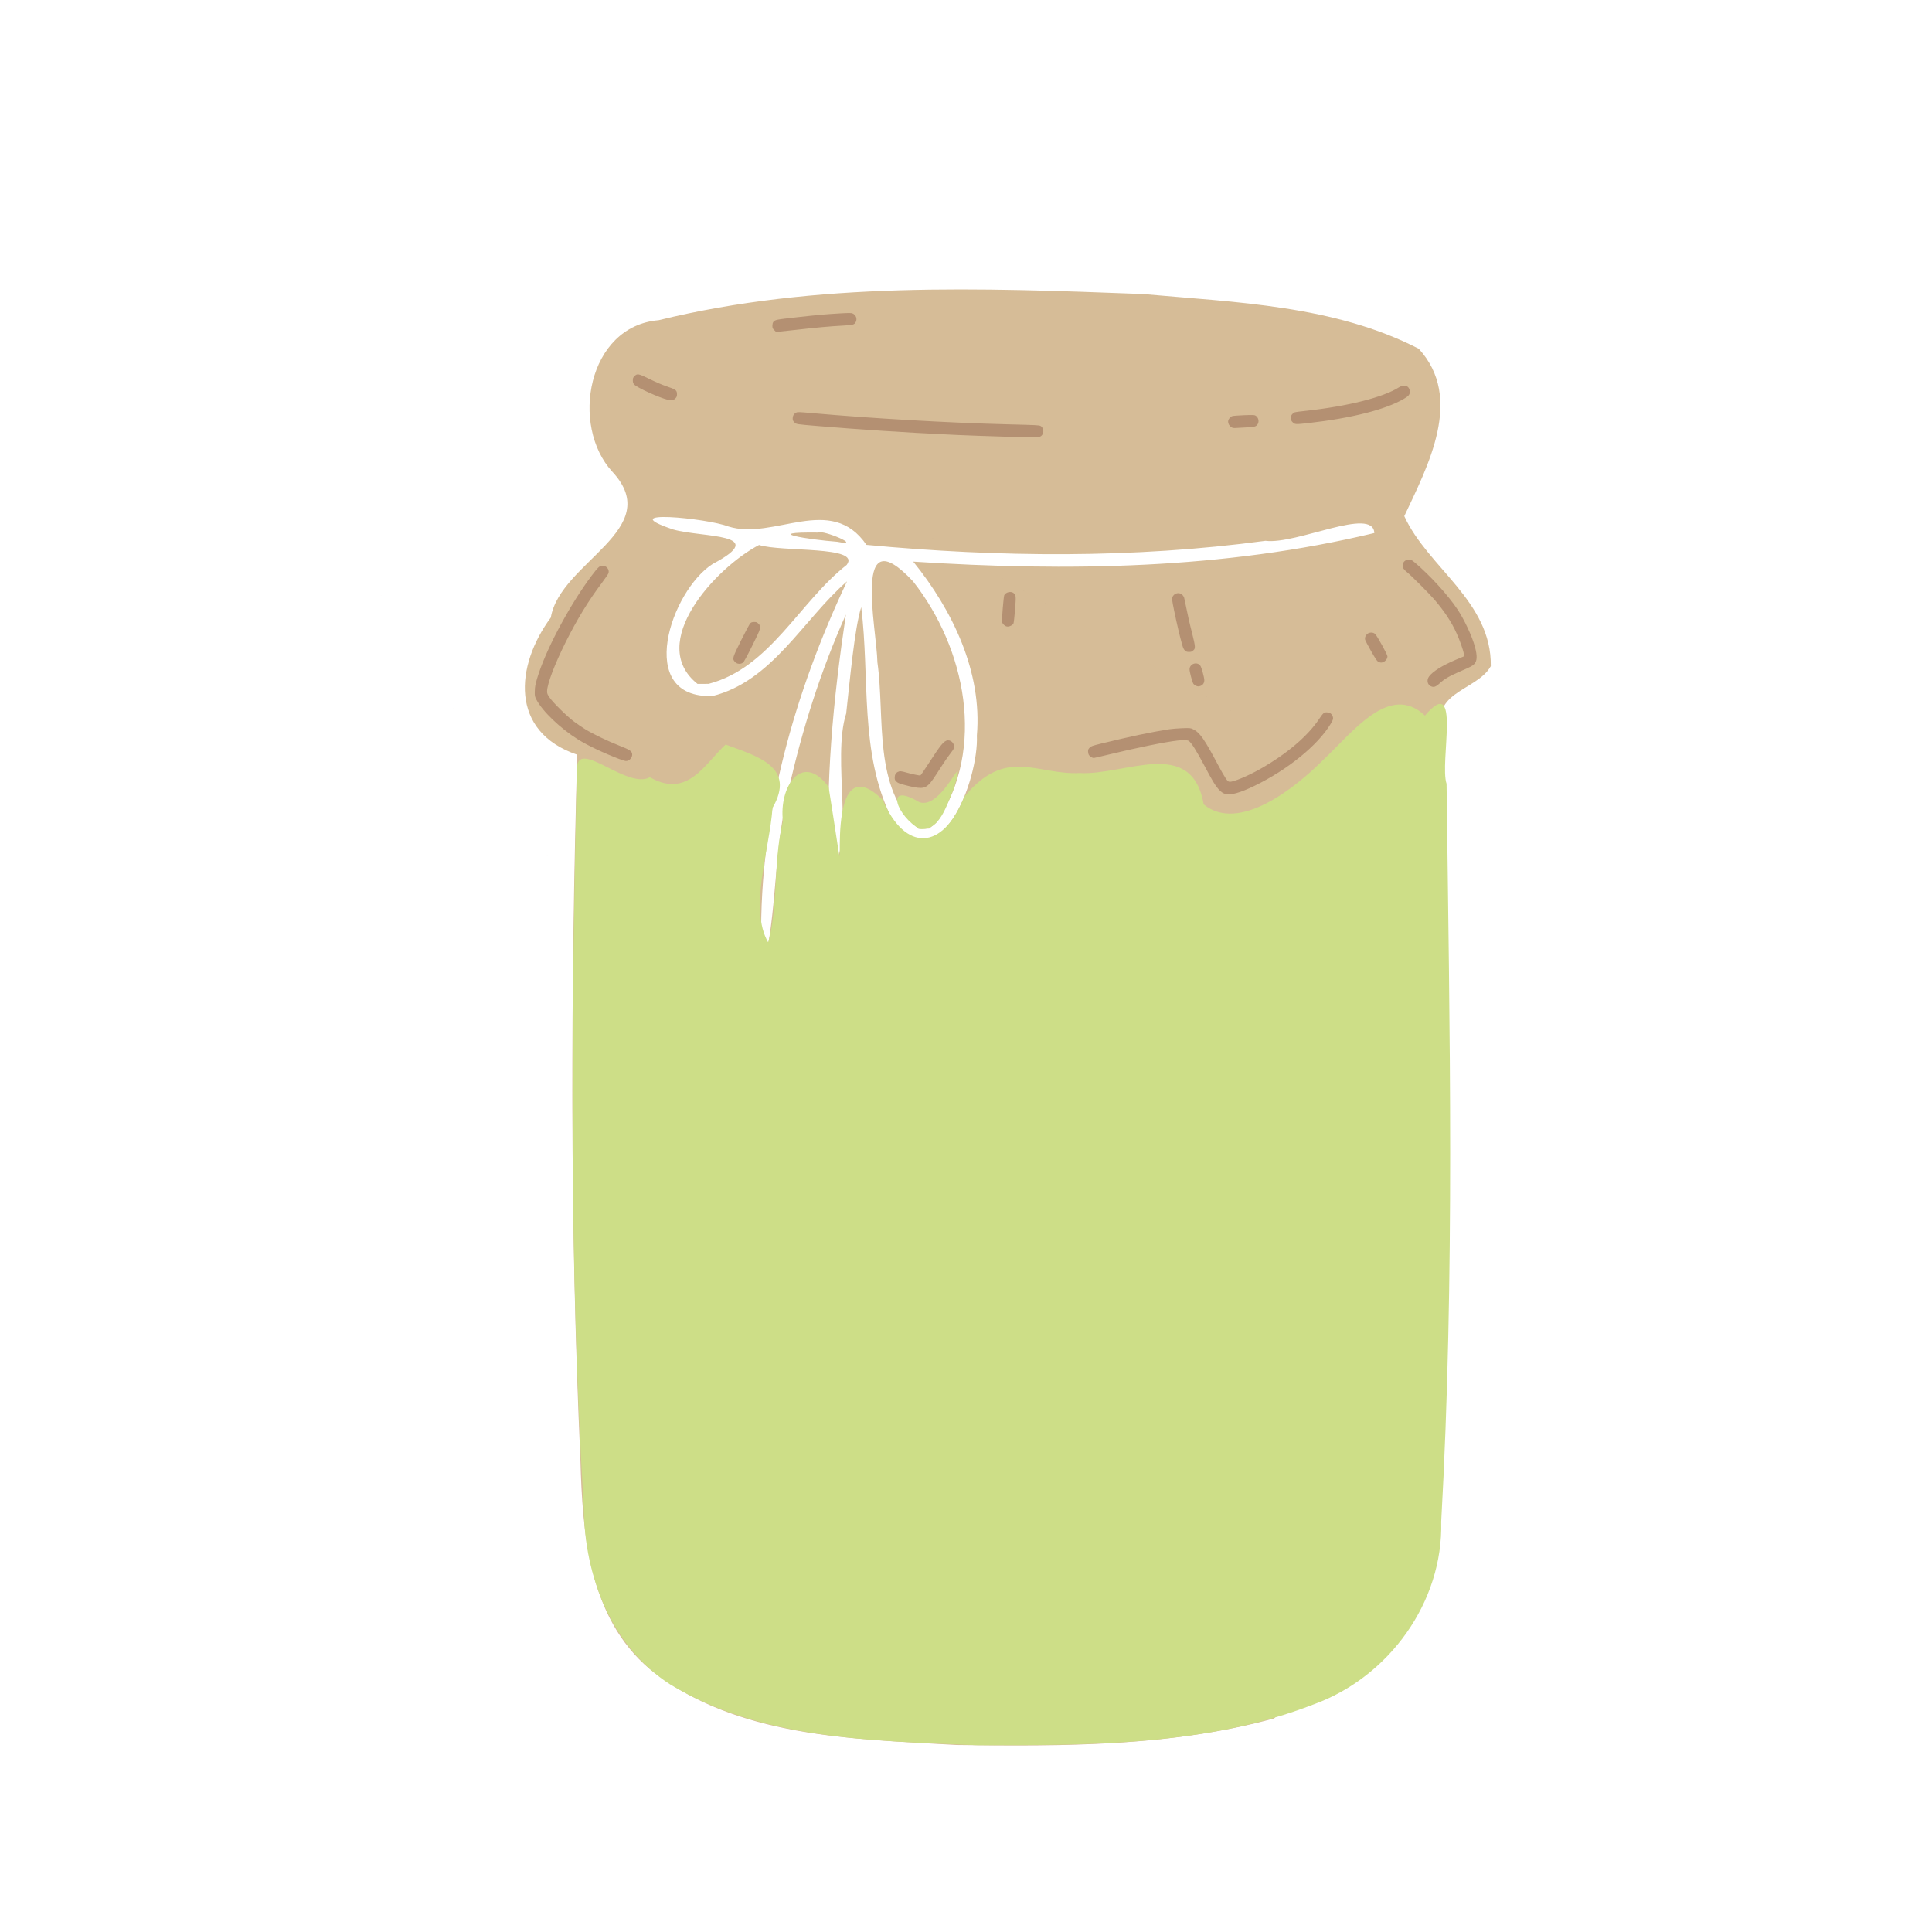 <?xml version="1.0" encoding="UTF-8" standalone="no"?>
<!-- Created with Inkscape (http://www.inkscape.org/) -->

<svg
   width="64"
   height="64"
   viewBox="0 0 16.933 16.933"
   version="1.1"
   id="svg5"
   inkscape:version="1.1.1 (3bf5ae0d25, 2021-09-20)"
   sodipodi:docname="confiture_de_rhubarbe.svg"
   xmlns:inkscape="http://www.inkscape.org/namespaces/inkscape"
   xmlns:sodipodi="http://sodipodi.sourceforge.net/DTD/sodipodi-0.dtd"
   xmlns="http://www.w3.org/2000/svg"
   xmlns:svg="http://www.w3.org/2000/svg">
  <sodipodi:namedview
     id="namedview7"
     pagecolor="#ffffff"
     bordercolor="#666666"
     borderopacity="1.0"
     inkscape:pageshadow="2"
     inkscape:pageopacity="0.0"
     inkscape:pagecheckerboard="0"
     inkscape:document-units="mm"
     showgrid="false"
     units="px"
     inkscape:zoom="5.6568543"
     inkscape:cx="14.053747"
     inkscape:cy="21.124815"
     inkscape:window-width="1920"
     inkscape:window-height="1017"
     inkscape:window-x="1912"
     inkscape:window-y="-8"
     inkscape:window-maximized="1"
     inkscape:current-layer="g10661" />
  <defs
     id="defs2">
    <pattern
       id="EMFhbasepattern"
       patternUnits="userSpaceOnUse"
       width="6"
       height="6"
       x="0"
       y="0" />
    <pattern
       id="EMFhbasepattern-5"
       patternUnits="userSpaceOnUse"
       width="6"
       height="6"
       x="0"
       y="0" />
    <pattern
       id="EMFhbasepattern-56"
       patternUnits="userSpaceOnUse"
       width="6"
       height="6"
       x="0"
       y="0" />
    <pattern
       id="EMFhbasepattern-6"
       patternUnits="userSpaceOnUse"
       width="6"
       height="6"
       x="0"
       y="0" />
    <pattern
       id="EMFhbasepattern-62"
       patternUnits="userSpaceOnUse"
       width="6"
       height="6"
       x="0"
       y="0" />
    <pattern
       id="EMFhbasepattern-8"
       patternUnits="userSpaceOnUse"
       width="6"
       height="6"
       x="0"
       y="0" />
    <pattern
       id="EMFhbasepattern-81"
       patternUnits="userSpaceOnUse"
       width="6"
       height="6"
       x="0"
       y="0" />
    <pattern
       id="EMFhbasepattern-9"
       patternUnits="userSpaceOnUse"
       width="6"
       height="6"
       x="0"
       y="0" />
    <pattern
       id="EMFhbasepattern-52"
       patternUnits="userSpaceOnUse"
       width="6"
       height="6"
       x="0"
       y="0" />
    <pattern
       id="EMFhbasepattern-0"
       patternUnits="userSpaceOnUse"
       width="6"
       height="6"
       x="0"
       y="0" />
    <pattern
       id="EMFhbasepattern-7"
       patternUnits="userSpaceOnUse"
       width="6"
       height="6"
       x="0"
       y="0" />
    <pattern
       id="EMFhbasepattern-65"
       patternUnits="userSpaceOnUse"
       width="6"
       height="6"
       x="0"
       y="0" />
    <pattern
       id="EMFhbasepattern-3"
       patternUnits="userSpaceOnUse"
       width="6"
       height="6"
       x="0"
       y="0" />
    <pattern
       id="EMFhbasepattern-90"
       patternUnits="userSpaceOnUse"
       width="6"
       height="6"
       x="0"
       y="0" />
    <pattern
       id="EMFhbasepattern-4"
       patternUnits="userSpaceOnUse"
       width="6"
       height="6"
       x="0"
       y="0" />
    <pattern
       id="EMFhbasepattern-2"
       patternUnits="userSpaceOnUse"
       width="6"
       height="6"
       x="0"
       y="0" />
    <pattern
       id="EMFhbasepattern-40"
       patternUnits="userSpaceOnUse"
       width="6"
       height="6"
       x="0"
       y="0" />
    <pattern
       id="EMFhbasepattern-74"
       patternUnits="userSpaceOnUse"
       width="6"
       height="6"
       x="0"
       y="0" />
    <pattern
       id="EMFhbasepattern-656"
       patternUnits="userSpaceOnUse"
       width="6"
       height="6"
       x="0"
       y="0" />
    <pattern
       id="EMFhbasepattern-76"
       patternUnits="userSpaceOnUse"
       width="6"
       height="6"
       x="0"
       y="0" />
    <pattern
       id="EMFhbasepattern-1"
       patternUnits="userSpaceOnUse"
       width="6"
       height="6"
       x="0"
       y="0" />
    <pattern
       id="EMFhbasepattern-42"
       patternUnits="userSpaceOnUse"
       width="6"
       height="6"
       x="0"
       y="0" />
    <pattern
       id="EMFhbasepattern-73"
       patternUnits="userSpaceOnUse"
       width="6"
       height="6"
       x="0"
       y="0" />
    <pattern
       id="EMFhbasepattern-566"
       patternUnits="userSpaceOnUse"
       width="6"
       height="6"
       x="0"
       y="0" />
    <pattern
       id="EMFhbasepattern-71"
       patternUnits="userSpaceOnUse"
       width="6"
       height="6"
       x="0"
       y="0" />
    <pattern
       id="EMFhbasepattern-31"
       patternUnits="userSpaceOnUse"
       width="6"
       height="6"
       x="0"
       y="0" />
    <pattern
       id="EMFhbasepattern-60"
       patternUnits="userSpaceOnUse"
       width="6"
       height="6"
       x="0"
       y="0" />
    <pattern
       id="EMFhbasepattern-28"
       patternUnits="userSpaceOnUse"
       width="6"
       height="6"
       x="0"
       y="0" />
    <pattern
       id="EMFhbasepattern-02"
       patternUnits="userSpaceOnUse"
       width="6"
       height="6"
       x="0"
       y="0" />
    <pattern
       id="EMFhbasepattern-57"
       patternUnits="userSpaceOnUse"
       width="6"
       height="6"
       x="0"
       y="0" />
    <pattern
       id="EMFhbasepattern-50"
       patternUnits="userSpaceOnUse"
       width="6"
       height="6"
       x="0"
       y="0" />
    <pattern
       id="EMFhbasepattern-45"
       patternUnits="userSpaceOnUse"
       width="6"
       height="6"
       x="0"
       y="0" />
    <pattern
       id="EMFhbasepattern-33"
       patternUnits="userSpaceOnUse"
       width="6"
       height="6"
       x="0"
       y="0" />
    <pattern
       id="EMFhbasepattern-21"
       patternUnits="userSpaceOnUse"
       width="6"
       height="6"
       x="0"
       y="0" />
    <pattern
       id="EMFhbasepattern-818"
       patternUnits="userSpaceOnUse"
       width="6"
       height="6"
       x="0"
       y="0" />
    <pattern
       id="EMFhbasepattern-32"
       patternUnits="userSpaceOnUse"
       width="6"
       height="6"
       x="0"
       y="0" />
    <pattern
       id="EMFhbasepattern-38"
       patternUnits="userSpaceOnUse"
       width="6"
       height="6"
       x="0"
       y="0" />
    <pattern
       id="EMFhbasepattern-39"
       patternUnits="userSpaceOnUse"
       width="6"
       height="6"
       x="0"
       y="0" />
    <pattern
       id="EMFhbasepattern-86"
       patternUnits="userSpaceOnUse"
       width="6"
       height="6"
       x="0"
       y="0" />
    <pattern
       id="EMFhbasepattern-07"
       patternUnits="userSpaceOnUse"
       width="6"
       height="6"
       x="0"
       y="0" />
    <pattern
       id="EMFhbasepattern-524"
       patternUnits="userSpaceOnUse"
       width="6"
       height="6"
       x="0"
       y="0" />
    <pattern
       id="EMFhbasepattern-508"
       patternUnits="userSpaceOnUse"
       width="6"
       height="6"
       x="0"
       y="0" />
    <pattern
       id="EMFhbasepattern-217"
       patternUnits="userSpaceOnUse"
       width="6"
       height="6"
       x="0"
       y="0" />
    <pattern
       id="EMFhbasepattern-84"
       patternUnits="userSpaceOnUse"
       width="6"
       height="6"
       x="0"
       y="0" />
    <pattern
       id="EMFhbasepattern-96"
       patternUnits="userSpaceOnUse"
       width="6"
       height="6"
       x="0"
       y="0" />
    <pattern
       id="EMFhbasepattern-48"
       patternUnits="userSpaceOnUse"
       width="6"
       height="6"
       x="0"
       y="0" />
    <pattern
       id="EMFhbasepattern-23"
       patternUnits="userSpaceOnUse"
       width="6"
       height="6"
       x="0"
       y="0" />
    <pattern
       id="EMFhbasepattern-36"
       patternUnits="userSpaceOnUse"
       width="6"
       height="6"
       x="0"
       y="0" />
    <pattern
       id="EMFhbasepattern-900"
       patternUnits="userSpaceOnUse"
       width="6"
       height="6"
       x="0"
       y="0" />
    <pattern
       id="EMFhbasepattern-37"
       patternUnits="userSpaceOnUse"
       width="6"
       height="6"
       x="0"
       y="0" />
    <pattern
       id="EMFhbasepattern-11"
       patternUnits="userSpaceOnUse"
       width="6"
       height="6"
       x="0"
       y="0" />
    <pattern
       id="EMFhbasepattern-95"
       patternUnits="userSpaceOnUse"
       width="6"
       height="6"
       x="0"
       y="0" />
    <pattern
       id="EMFhbasepattern-10"
       patternUnits="userSpaceOnUse"
       width="6"
       height="6"
       x="0"
       y="0" />
    <pattern
       id="EMFhbasepattern-909"
       patternUnits="userSpaceOnUse"
       width="6"
       height="6"
       x="0"
       y="0" />
    <pattern
       id="EMFhbasepattern-06"
       patternUnits="userSpaceOnUse"
       width="6"
       height="6"
       x="0"
       y="0" />
    <pattern
       id="EMFhbasepattern-34"
       patternUnits="userSpaceOnUse"
       width="6"
       height="6"
       x="0"
       y="0" />
    <pattern
       id="EMFhbasepattern-41"
       patternUnits="userSpaceOnUse"
       width="6"
       height="6"
       x="0"
       y="0" />
    <pattern
       id="EMFhbasepattern-82"
       patternUnits="userSpaceOnUse"
       width="6"
       height="6"
       x="0"
       y="0" />
    <pattern
       id="EMFhbasepattern-94"
       patternUnits="userSpaceOnUse"
       width="6"
       height="6"
       x="0"
       y="0" />
    <pattern
       id="EMFhbasepattern-738"
       patternUnits="userSpaceOnUse"
       width="6"
       height="6"
       x="0"
       y="0" />
    <pattern
       id="EMFhbasepattern-19"
       patternUnits="userSpaceOnUse"
       width="6"
       height="6"
       x="0"
       y="0" />
    <pattern
       id="EMFhbasepattern-24"
       patternUnits="userSpaceOnUse"
       width="6"
       height="6"
       x="0"
       y="0" />
    <pattern
       id="EMFhbasepattern-320"
       patternUnits="userSpaceOnUse"
       width="6"
       height="6"
       x="0"
       y="0" />
  </defs>
  <g
     inkscape:label="Calque 1"
     inkscape:groupmode="layer"
     id="layer1">
    <g
       id="g4128"
       transform="translate(-0.631,0.126)">
      <g
         id="g5578"
         transform="translate(0.089,0.089)">
        <g
           id="g7501"
           transform="translate(-0.063,0.947)">
          <g
             id="g9467"
             transform="translate(-0.089,-0.803)">
            <g
               id="g10302"
               transform="translate(0.312,-0.045)">
              <g
                 id="g11479"
                 transform="translate(-0.126,0.063)">
                <g
                   id="g11873"
                   transform="translate(-0.236,0.665)">
                  <g
                     id="g12382"
                     transform="translate(-121.985,-82.268)">
                    <g
                       id="g13305"
                       transform="matrix(0.133,0,0,0.133,114.639,78.216)">
                      <g
                         id="g17429"
                         transform="translate(0.905,5.664)">
                        <g
                           id="g18595"
                           transform="translate(-3.363,-8.745)">
                          <g
                             id="g21002"
                             transform="translate(1.708,-2.82)">
                            <g
                               id="g23814"
                               transform="translate(8.725,-1.122)">
                              <g
                                 id="g24838"
                                 transform="translate(11.143,-0.857)">
                                <g
                                   id="g25315"
                                   transform="translate(-3.49,2.493)">
                                <g
                                   id="g27220"
                                   transform="translate(2.468,1.234)">
                                <g
                                   id="g29753"
                                   transform="translate(1.476,-2.374)">
                                <g
                                   id="g30615"
                                   transform="translate(0.92,1.369)">
                                <g
                                   id="g31433"
                                   transform="translate(-2.468,-1.41)">
                                <g
                                   id="g31731"
                                   transform="translate(1.058,-0.705)">
                                <g
                                   id="g33243"
                                   transform="matrix(1.077,0,0,1.077,-7.373,-3.174)">
                                <g
                                   id="g35254"
                                   transform="translate(-2.214,-0.92)">
                                <g
                                   id="g36749"
                                   transform="translate(-0.982,-2.782)">
                                <g
                                   id="g37297"
                                   transform="translate(-6.776,-3.503)">
                                <g
                                   id="g38955"
                                   transform="matrix(1.217,0,0,1.217,-23.105,-18.212)">
                                <g
                                   id="g39618"
                                   transform="translate(-0.269,-0.269)">
                                <g
                                   id="g40032"
                                   transform="translate(-1.901,-3.042)">
                                <g
                                   id="g40543"
                                   transform="translate(0.38,-2.091)">
                                <g
                                   id="g41372"
                                   transform="translate(1.966,-7.93)">
                                <g
                                   id="g43278"
                                   transform="translate(1.521,-0.38)">
                                <g
                                   id="g44210"
                                   transform="matrix(1.158,0,0,1.158,-18.904,-21.776)">
                                <g
                                   id="g44833"
                                   transform="matrix(1.12,0,0,1.12,-12.539,-14.548)">
                                <g
                                   id="g47597"
                                   transform="translate(3.111,-1.244)">
                                <g
                                   id="g48754"
                                   transform="translate(-2.904,-6.637)">
                                <g
                                   id="g234"
                                   transform="matrix(0.041,0,0,0.041,104.64,119.672)">
                                <g
                                   id="g2138"
                                   transform="translate(-86.211,-40.57)">
                                <g
                                   id="g2696"
                                   transform="translate(-124306.44,-9412.237)">
                                <g
                                   id="g3765"
                                   transform="translate(25.356,-50.712)">
                                <g
                                   id="g4250"
                                   transform="translate(-70.997,-101.425)">
                                <g
                                   id="g1279"
                                   transform="translate(40.57,-76.069)">
                                <g
                                   id="g9841"
                                   transform="translate(-70.997,30.428)">
                                <g
                                   id="g10661"
                                   transform="translate(-64.546,-46.617)">
                                <path
                                   style="fill:#d6bc97;stroke-width:0.48"
                                   d="m 124693.3,10472.026 c -98.92,-5.76 -209.4,-6.921 -290.53,-71.861 -57.69,-48.826 -63.57,-128.192 -65.5,-198.468 -10.01,-221.822 -9.18,-444.067 -2.99,-665.991 -64.2,-21.679 -58.54,-84.358 -24.96,-129.683 8.79,-52.635 108.73,-83.189 58.29,-137.717 -40.27,-43.54 -23.7,-137.811 43.7,-143.427 149.38,-36.616 305.22,-30.48 457.77,-24.742 87.88,7.903 180.99,10.589 260.91,51.772 42.83,46.758 8.54,110.816 -13.71,158.213 22.25,48.744 82.67,80.551 81.8,141.856 -13.4,24.37 -63.22,24.254 -42.43,69.325 -39.83,245.204 -4.47,739.626 -162.35,925.548 -97.49,26.8 -199.7,26.447 -300,25.175 z m -320.5,-735.773 c -389.1,-610.019 -194.55,-305.009 0,0 z m 142.48,-23.465 c 7.49,-45.691 6.8,-96.431 18.74,-143.123 12.66,-57.042 30.39,-113.102 54.29,-166.462 -11.94,80.081 -20.01,161.29 -15.25,242.28 25.03,-22.849 1.55,-105.215 15.53,-148.717 3.44,-30.634 7.84,-80.531 14.22,-100.595 8.31,66.294 -1.92,138.001 28.68,199.468 45.71,63.644 82.56,-36.851 80.67,-78.009 5.18,-60.325 -23.12,-118.691 -60.17,-164.494 145.46,9.432 293.63,7.254 435.97,-27.043 -1.23,-25.445 -73.67,11.152 -102.91,7.362 -124.99,16.788 -251.88,15.655 -377.28,3.845 -33.67,-49.129 -87.35,-3.862 -130.54,-17.388 -19.78,-7.827 -110.6,-16.707 -52.14,2.853 27.16,7.819 92.67,3.285 37.34,32.55 -39.6,25.081 -74.11,127.29 -0.3,124.932 56.69,-14.078 85.71,-72.319 127.27,-108.486 -49.8,105.47 -82.77,221.634 -81.15,338.743 2.09,6.547 4.37,2.106 7.03,2.284 z m 141.68,-107.034 c -43.45,-38.598 -31.45,-104.912 -38.84,-157.357 -0.67,-32.644 -24.37,-138.663 33.75,-76.547 49.57,63.088 69.25,157.895 22.31,227.676 l -7.14,6.004 z m -208.92,-136.994 c -48.61,-38.55 17.39,-110.168 58.17,-131.357 21.51,6.85 96.75,0.673 82.87,18.844 -44.95,35.192 -72.39,97.26 -130.54,112.45 z m 132.02,-134.398 c -25.86,-1.92 -73.72,-9.392 -17.82,-8.705 4.28,-2.908 43.32,13.702 17.82,8.705 z"
                                   id="path10673"
                                   sodipodi:nodetypes="ccccccccccccccccccccccccccccccccccccccccccccccccc" />
                                <path
                                   style="fill:#b49072;stroke-width:0.48"
                                   d="m 125157.27,9612.717 c -912.08,-527.662 -456.04,-263.831 0,0 z m -209.97,-39.793 c -2.47,-0.751 -4.25,-1.977 -6.63,-4.576 -3.03,-3.331 -5.63,-7.609 -13.05,-21.605 -8.17,-15.424 -12.96,-22.952 -15.42,-24.269 -1.06,-0.566 -5.59,-0.651 -9.94,-0.189 -11.41,1.212 -39.03,6.842 -67.19,13.693 -6.43,1.566 -12.01,2.848 -12.4,2.848 -1.39,0 -3.78,-1.483 -4.58,-2.841 -0.45,-0.762 -0.82,-2.292 -0.82,-3.399 0,-1.631 0.29,-2.309 1.55,-3.573 1.44,-1.422 2.45,-1.776 11.64,-4.016 26.88,-6.551 46.09,-10.594 63.33,-13.325 2.65,-0.418 8.26,-0.876 12.48,-1.017 7.27,-0.243 7.8,-0.199 10.01,0.833 6.59,3.106 10.95,9.282 24.1,34.244 2.36,4.459 5.37,9.749 6.7,11.756 2.17,3.263 2.6,3.664 4.08,3.791 3.53,0.301 17.18,-5.404 29,-12.118 25.15,-14.277 44.78,-30.967 55.65,-47.286 3.61,-5.417 4.52,-6.233 7.11,-6.233 2.5,0 4.38,1.077 5.32,3.05 1.2,2.532 0.98,3.673 -1.56,7.875 -12.15,20.222 -40.7,43.41 -72.27,58.696 -13.18,6.381 -22.58,9.039 -27.11,7.662 z m -294.61,-6.518 c -1.97,-0.353 -6.19,-1.349 -9.35,-2.213 -4.68,-1.274 -6.05,-1.861 -7.33,-3.106 -1.3,-1.293 -1.55,-1.883 -1.55,-3.758 0,-2.549 0.98,-4.324 2.92,-5.334 1.87,-0.963 3.1,-0.88 8.03,0.534 5.17,1.482 12.6,3.031 13.3,2.77 0.52,-0.195 2.48,-3.091 11.85,-17.434 8.76,-13.444 11.62,-16.35 15.38,-15.643 2.54,0.474 4.66,3.095 4.66,5.75 0,1.832 -0.41,2.591 -3.49,6.608 -1.91,2.496 -4.79,6.577 -6.41,9.07 -1.62,2.492 -4.79,7.382 -7.05,10.866 -8.07,12.453 -10.39,13.774 -20.96,11.89 z m -278.53,-26.566 c -15,-5.735 -29.83,-12.758 -39.01,-18.478 -16.82,-10.477 -33.91,-26.852 -39.57,-37.937 -1.34,-2.596 -1.48,-3.322 -1.45,-6.976 0,-5.137 0.98,-9.434 3.97,-18.285 8.87,-26.295 30.55,-66.16 49.93,-91.874 6.09,-8.055 7.47,-9.315 10.27,-9.315 3.69,0 6.57,3.658 5.57,7.087 -0.21,0.721 -3.05,4.874 -6.31,9.231 -12.78,17.015 -23.39,34.402 -34.19,55.989 -10.46,20.928 -17.58,39.744 -17.58,46.456 0,2.203 0.26,2.879 2.46,6.035 3.47,5.011 16.29,17.598 23.18,22.752 3.14,2.358 8,5.665 10.8,7.349 7.39,4.469 20.99,10.994 31.69,15.211 9.84,3.877 11.78,5.09 12.27,7.669 0.62,3.302 -2.45,6.965 -5.79,6.934 -0.8,0 -3.6,-0.838 -6.24,-1.847 z m 767.08,-68.966 c -3.16,-1.604 -3.92,-5.713 -1.68,-8.944 3.27,-4.734 12.59,-10.588 25.48,-16.014 l 7.83,-3.294 -0.26,-2.106 c -0.42,-3.243 -3.8,-12.871 -6.9,-19.653 -4.96,-10.892 -11.34,-20.563 -21.08,-31.965 -4.64,-5.418 -21.58,-22.386 -25.67,-25.685 -3.12,-2.524 -4.2,-4.129 -4.2,-6.215 0,-3.428 2.42,-5.78 5.97,-5.78 1.93,0 2.52,0.291 5.42,2.726 14.33,12.046 31.5,30.889 40.45,44.386 6.61,9.973 13.86,25.535 16.51,35.47 2.32,8.613 2.08,13.401 -0.76,16.253 -1.84,1.829 -3.35,2.61 -13.6,7.038 -9.76,4.217 -14.61,7.057 -19.03,11.128 -3.75,3.454 -5.71,4.069 -8.48,2.656 z m -222.1,-0.403 c -0.83,-0.364 -1.87,-1.194 -2.29,-1.843 -1.07,-1.627 -3.59,-11.166 -3.61,-13.614 0,-5.275 7.05,-7.693 10.18,-3.477 1.13,1.542 3.76,11.022 3.78,13.712 0,2.458 -1.17,4.396 -3.25,5.268 -1.95,0.809 -2.87,0.8 -4.81,-0.047 z m -433.26,-20.95 c -0.84,-0.235 -2.09,-1.091 -2.76,-1.901 -2.3,-2.729 -2,-3.681 6.21,-20.222 4.11,-8.252 8,-15.49 8.67,-16.084 0.92,-0.818 1.79,-1.08 3.62,-1.08 2.12,0 2.63,0.207 4.05,1.631 2.86,2.854 2.64,3.632 -5.96,20.909 -5.12,10.292 -7.9,15.36 -8.71,15.907 -1.62,1.08 -3.29,1.355 -5.12,0.839 z m 605.6,-1.789 c -1.03,-0.631 -2.93,-3.506 -6.63,-10.056 -2.85,-5.045 -5.35,-9.774 -5.55,-10.51 -0.55,-1.946 0.23,-4.199 1.91,-5.617 2.15,-1.805 5.76,-1.767 7.56,0.079 2.04,2.073 11.59,19.416 11.59,21.037 0,2.977 -3.06,5.955 -6.1,5.951 -0.73,0 -1.99,-0.4 -2.78,-0.886 z m -182.56,-10.508 c -1.11,-0.998 -1.76,-2.359 -2.68,-5.58 -2.01,-6.959 -5.29,-20.922 -7.61,-32.32 -1.93,-9.514 -2.1,-10.865 -1.59,-12.458 1.36,-4.077 6.74,-5.269 9.57,-2.113 0.73,0.816 1.42,1.97 1.54,2.566 3.47,16.889 5.17,24.498 7.39,32.991 1.56,6.021 2.7,11.381 2.71,12.875 0,2.296 -0.15,2.702 -1.55,3.958 -1.28,1.149 -2,1.4 -3.96,1.4 -1.91,0 -2.66,-0.252 -3.82,-1.319 z m -171.01,-24.131 c -0.91,-0.803 -1.79,-2.044 -1.94,-2.759 -0.39,-1.807 1.46,-24.278 2.08,-25.456 1.56,-2.909 6.27,-3.988 8.8,-2.01 2.34,1.851 2.42,2.671 1.4,15.736 -0.53,6.617 -1.2,12.491 -1.51,13.055 -0.81,1.52 -3.36,2.889 -5.39,2.891 -1.3,0 -2.22,-0.39 -3.44,-1.458 z m 3.07,-178.026 c -14.95,-0.425 -40.63,-1.325 -46.79,-1.64 -2.36,-0.121 -6.8,-0.335 -9.83,-0.476 -37.42,-1.731 -84.45,-4.793 -121.88,-7.938 -21.77,-1.829 -21.01,-1.708 -22.91,-3.612 -1.26,-1.263 -1.55,-1.941 -1.55,-3.572 0,-2.543 1.18,-4.569 3.23,-5.544 1.48,-0.702 2.63,-0.667 15.38,0.47 55.7,4.97 129.66,9.215 184.35,10.581 27.4,0.685 29.95,0.806 31.29,1.498 3.67,1.901 3.63,8.1 -0.16,10.018 -1.57,0.816 -8.38,0.863 -31.19,0.213 z m 211.74,-9.036 c -1.79,-1.123 -3.02,-3.254 -3.02,-5.23 0,-2.003 1.88,-4.554 3.86,-5.2 0.9,-0.301 6,-0.704 11.31,-0.896 8.76,-0.317 9.75,-0.272 10.94,0.499 2.55,1.679 3.42,5.287 1.9,7.883 -1.37,2.3 -2.79,2.761 -9.54,3.093 -3.43,0.169 -7.97,0.421 -10.07,0.561 -3.3,0.218 -4.06,0.117 -5.38,-0.71 z m 58.11,-4.557 c -1.44,-1.437 -1.63,-1.929 -1.63,-4.127 0,-2.18 0.19,-2.689 1.55,-4.031 1.56,-1.534 1.58,-1.537 11.22,-2.584 41.1,-4.458 74.41,-12.85 89.64,-22.577 4.9,-3.134 9.87,-0.922 9.87,4.4 0,2.808 -1.04,4.031 -5.78,6.803 -17.06,10.01 -49.41,18.197 -89.95,22.772 -12.21,1.377 -12.93,1.346 -14.92,-0.656 z m -590.43,-21.208 c -8.23,-1.893 -29.8,-11.66 -32.3,-14.635 -0.97,-1.147 -1.23,-1.986 -1.23,-3.874 0,-2.101 0.22,-2.619 1.63,-4.042 2.6,-2.595 3.75,-2.36 14.4,2.917 5.77,2.861 11.84,5.444 16.37,6.963 8.35,2.803 9.35,3.582 9.35,7.315 0,1.807 -0.27,2.569 -1.33,3.728 -1.77,1.961 -3.57,2.388 -6.89,1.63 z m 100.13,-66.051 c -1.5,-1.48 -1.71,-1.999 -1.71,-4.039 0,-1.344 0.32,-2.795 0.74,-3.409 1.62,-2.291 2.23,-2.418 22.3,-4.659 19.4,-2.166 27.81,-2.918 40.85,-3.658 8.48,-0.482 10.64,-0.475 11.88,0.039 3.18,1.318 4.59,4.859 3.15,7.909 -1.33,2.765 -2.46,3.091 -12.79,3.627 -11.14,0.577 -25.97,1.921 -42.86,3.88 -6.86,0.796 -14.14,1.574 -16.18,1.729 l -3.69,0.281 -1.69,-1.699 z"
                                   id="path10671"
                                   sodipodi:nodetypes="ccccccccscscccsccccccscccccccscccccscsccccccccscccscccccccccccccccsscccccccccccccccccccscccccscccscccccccccccssccccccccccccccsccscccccsccccscccscccscccccscccscccsccccccccccc" />
                                <path
                                   style="fill:#cdde87;stroke-width:0.48"
                                   d="m 124712.72,10472.258 c -98.23,-4.263 -203.97,-5.035 -290.67,-57.572 -55.28,-35.691 -81.08,-102.508 -81.49,-166.39 -14.17,-232.776 -11.87,-466.285 -6.52,-699.327 0.18,-29.56 47.31,20.065 68.97,8.028 35.49,20.347 51.58,-12.225 71.54,-30.886 30.56,11.277 66.8,21.143 44.38,59.974 -2.84,39.87 -22.55,95.019 -4.1,127.077 9.82,-34.456 4.55,-77.36 13.98,-114.445 -4.11,-32.699 18.12,-66.433 43.14,-32.603 27.25,170.26 -15.53,-53.184 51.13,12.242 21.34,49.579 56.86,48.172 77.07,-2.772 39.56,-47.947 68.53,-20.533 109.14,-22.545 43.21,2.424 106.07,-34.923 117.33,29.648 33.29,27.279 86.94,-15.842 113.32,-42.376 27.78,-26.105 62.52,-73.032 95.88,-41.582 34.81,-41.11 13.62,44.083 20.42,64.459 2.89,232.531 7.9,465.431 -5.06,697.742 1.95,76.02 -49.42,146.762 -120.2,172.542 -100.84,39.248 -211.7,38.728 -318.26,38.787 z m -54.77,-866.422 c -20.65,-11.272 -34.74,-45.747 -0.2,-25.25 22.92,8.043 45.57,-58.952 32.64,-12.955 -6.28,13.703 -12.83,40.949 -32.44,38.205 z"
                                   id="path10663"
                                   sodipodi:nodetypes="cccccccccccccccsccscscss" />
                                </g>
                                </g>
                                </g>
                                </g>
                                </g>
                                </g>
                                </g>
                                </g>
                                </g>
                                </g>
                                </g>
                                </g>
                                </g>
                                </g>
                                </g>
                                </g>
                                </g>
                                </g>
                                </g>
                                </g>
                                </g>
                                </g>
                                </g>
                                </g>
                                </g>
                                </g>
                                </g>
                                </g>
                              </g>
                            </g>
                          </g>
                        </g>
                      </g>
                    </g>
                  </g>
                </g>
              </g>
            </g>
          </g>
        </g>
      </g>
    </g>
  </g>
</svg>
